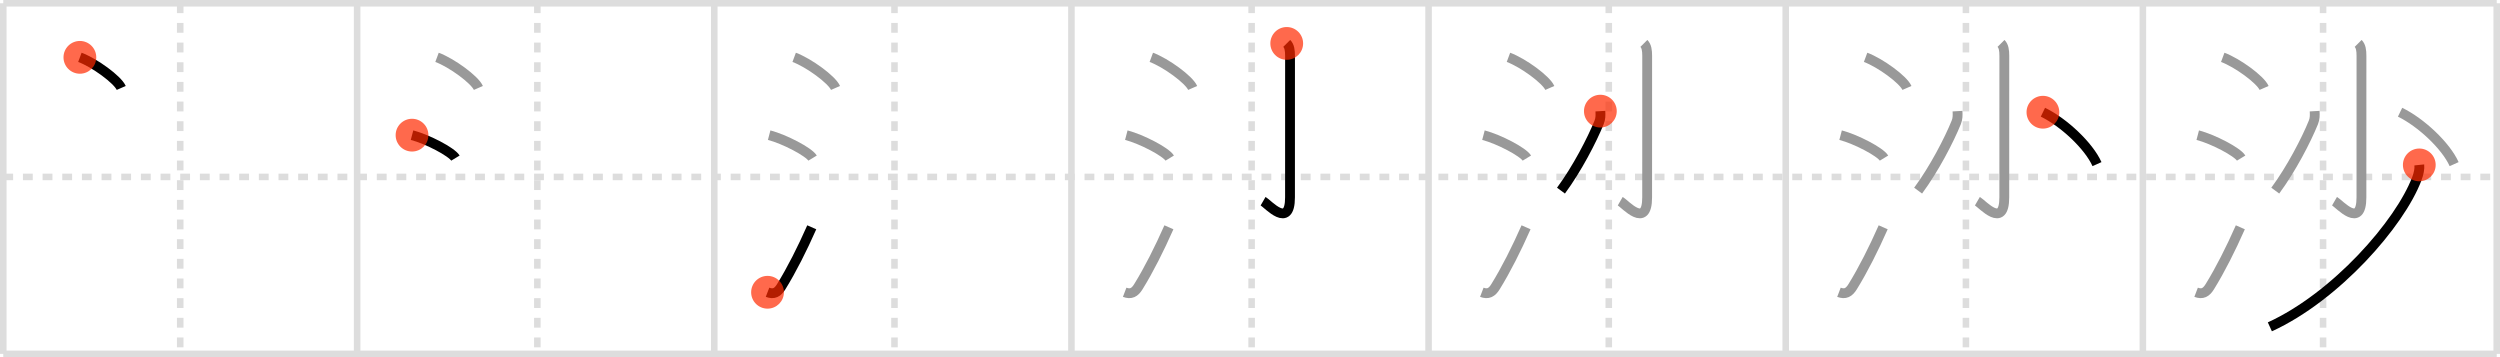 <svg width="763px" height="109px" viewBox="0 0 763 109" xmlns="http://www.w3.org/2000/svg" xmlns:xlink="http://www.w3.org/1999/xlink" xml:space="preserve" version="1.1"  baseProfile="full">
<line x1="1" y1="1" x2="762" y2="1" style="stroke:#ddd;stroke-width:2" />
<line x1="1" y1="1" x2="1" y2="108" style="stroke:#ddd;stroke-width:2" />
<line x1="1" y1="108" x2="762" y2="108" style="stroke:#ddd;stroke-width:2" />
<line x1="762" y1="1" x2="762" y2="108" style="stroke:#ddd;stroke-width:2" />
<line x1="109" y1="1" x2="109" y2="108" style="stroke:#ddd;stroke-width:2" />
<line x1="218" y1="1" x2="218" y2="108" style="stroke:#ddd;stroke-width:2" />
<line x1="327" y1="1" x2="327" y2="108" style="stroke:#ddd;stroke-width:2" />
<line x1="436" y1="1" x2="436" y2="108" style="stroke:#ddd;stroke-width:2" />
<line x1="545" y1="1" x2="545" y2="108" style="stroke:#ddd;stroke-width:2" />
<line x1="654" y1="1" x2="654" y2="108" style="stroke:#ddd;stroke-width:2" />
<line x1="1" y1="54" x2="762" y2="54" style="stroke:#ddd;stroke-width:2;stroke-dasharray:3 3" />
<line x1="55" y1="1" x2="55" y2="108" style="stroke:#ddd;stroke-width:2;stroke-dasharray:3 3" />
<line x1="164" y1="1" x2="164" y2="108" style="stroke:#ddd;stroke-width:2;stroke-dasharray:3 3" />
<line x1="273" y1="1" x2="273" y2="108" style="stroke:#ddd;stroke-width:2;stroke-dasharray:3 3" />
<line x1="382" y1="1" x2="382" y2="108" style="stroke:#ddd;stroke-width:2;stroke-dasharray:3 3" />
<line x1="491" y1="1" x2="491" y2="108" style="stroke:#ddd;stroke-width:2;stroke-dasharray:3 3" />
<line x1="600" y1="1" x2="600" y2="108" style="stroke:#ddd;stroke-width:2;stroke-dasharray:3 3" />
<line x1="709" y1="1" x2="709" y2="108" style="stroke:#ddd;stroke-width:2;stroke-dasharray:3 3" />
<path d="M24.38,17.5c4.45,1.65,11.5,6.78,12.62,9.34" style="fill:none;stroke:black;stroke-width:3" />
<circle cx="24.38" cy="17.5" r="5" stroke-width="0" fill="#FF2A00" opacity="0.7" />
<path d="M133.38,17.5c4.45,1.65,11.5,6.78,12.62,9.34" style="fill:none;stroke:#999;stroke-width:3" />
<path d="M125.75,41.25c4.68,1.23,12.08,5.08,13.25,7" style="fill:none;stroke:black;stroke-width:3" />
<circle cx="125.75" cy="41.25" r="5" stroke-width="0" fill="#FF2A00" opacity="0.7" />
<path d="M242.38,17.5c4.45,1.65,11.5,6.78,12.62,9.34" style="fill:none;stroke:#999;stroke-width:3" />
<path d="M234.75,41.25c4.68,1.23,12.08,5.08,13.25,7" style="fill:none;stroke:#999;stroke-width:3" />
<path d="M234.25,89.2c1.91,0.73,3.09,0.08,4.18-1.7c3.2-5.18,6.4-11.52,9.32-18.13" style="fill:none;stroke:black;stroke-width:3" />
<circle cx="234.25" cy="89.2" r="5" stroke-width="0" fill="#FF2A00" opacity="0.7" />
<path d="M351.38,17.5c4.45,1.65,11.5,6.78,12.62,9.34" style="fill:none;stroke:#999;stroke-width:3" />
<path d="M343.75,41.25c4.68,1.23,12.08,5.08,13.25,7" style="fill:none;stroke:#999;stroke-width:3" />
<path d="M343.25,89.2c1.91,0.73,3.09,0.08,4.18-1.7c3.2-5.18,6.4-11.52,9.32-18.13" style="fill:none;stroke:#999;stroke-width:3" />
<path d="M392.71,13.25c0.83,0.83,1.01,2.12,1.01,3.83c0,10.12-0.01,39.7-0.01,43.15c0,9.77-6.71,2.04-8.21,1.17" style="fill:none;stroke:black;stroke-width:3" />
<circle cx="392.71" cy="13.25" r="5" stroke-width="0" fill="#FF2A00" opacity="0.7" />
<path d="M460.38,17.5c4.45,1.65,11.5,6.78,12.62,9.34" style="fill:none;stroke:#999;stroke-width:3" />
<path d="M452.75,41.25c4.68,1.23,12.08,5.08,13.25,7" style="fill:none;stroke:#999;stroke-width:3" />
<path d="M452.25,89.2c1.91,0.73,3.09,0.08,4.18-1.7c3.2-5.18,6.4-11.52,9.32-18.13" style="fill:none;stroke:#999;stroke-width:3" />
<path d="M501.71,13.25c0.83,0.83,1.01,2.12,1.01,3.83c0,10.12-0.01,39.7-0.01,43.15c0,9.77-6.71,2.04-8.21,1.17" style="fill:none;stroke:#999;stroke-width:3" />
<path d="M488.43,33.92c0.07,1.22,0.08,2.29-0.38,3.43c-2.18,5.4-6.76,14.23-11.64,20.83" style="fill:none;stroke:black;stroke-width:3" />
<circle cx="488.43" cy="33.92" r="5" stroke-width="0" fill="#FF2A00" opacity="0.7" />
<path d="M569.38,17.5c4.45,1.65,11.5,6.78,12.62,9.34" style="fill:none;stroke:#999;stroke-width:3" />
<path d="M561.75,41.25c4.68,1.23,12.08,5.08,13.25,7" style="fill:none;stroke:#999;stroke-width:3" />
<path d="M561.25,89.2c1.91,0.73,3.09,0.08,4.18-1.7c3.2-5.18,6.4-11.52,9.32-18.13" style="fill:none;stroke:#999;stroke-width:3" />
<path d="M610.71,13.25c0.83,0.83,1.01,2.12,1.01,3.83c0,10.12-0.01,39.7-0.01,43.15c0,9.77-6.71,2.04-8.21,1.17" style="fill:none;stroke:#999;stroke-width:3" />
<path d="M597.43,33.92c0.07,1.22,0.08,2.29-0.38,3.43c-2.18,5.4-6.76,14.23-11.64,20.83" style="fill:none;stroke:#999;stroke-width:3" />
<path d="M623.5,34.25c6.37,3.09,14,10.25,16.5,15.84" style="fill:none;stroke:black;stroke-width:3" />
<circle cx="623.5" cy="34.25" r="5" stroke-width="0" fill="#FF2A00" opacity="0.7" />
<path d="M678.38,17.5c4.45,1.65,11.5,6.78,12.62,9.34" style="fill:none;stroke:#999;stroke-width:3" />
<path d="M670.75,41.25c4.68,1.23,12.08,5.08,13.25,7" style="fill:none;stroke:#999;stroke-width:3" />
<path d="M670.25,89.2c1.91,0.73,3.09,0.08,4.18-1.7c3.2-5.18,6.4-11.52,9.32-18.13" style="fill:none;stroke:#999;stroke-width:3" />
<path d="M719.71,13.25c0.83,0.83,1.01,2.12,1.01,3.83c0,10.12-0.01,39.7-0.01,43.15c0,9.77-6.71,2.04-8.21,1.17" style="fill:none;stroke:#999;stroke-width:3" />
<path d="M706.43,33.92c0.07,1.22,0.08,2.29-0.38,3.43c-2.18,5.4-6.76,14.23-11.64,20.83" style="fill:none;stroke:#999;stroke-width:3" />
<path d="M732.5,34.25c6.37,3.09,14,10.25,16.5,15.84" style="fill:none;stroke:#999;stroke-width:3" />
<path d="M738.37,50.33c0.12,1.17-0.13,2.54-0.75,4.2c-5.15,13.68-24.74,36.03-44.86,45.22" style="fill:none;stroke:black;stroke-width:3" />
<circle cx="738.37" cy="50.33" r="5" stroke-width="0" fill="#FF2A00" opacity="0.7" />
</svg>